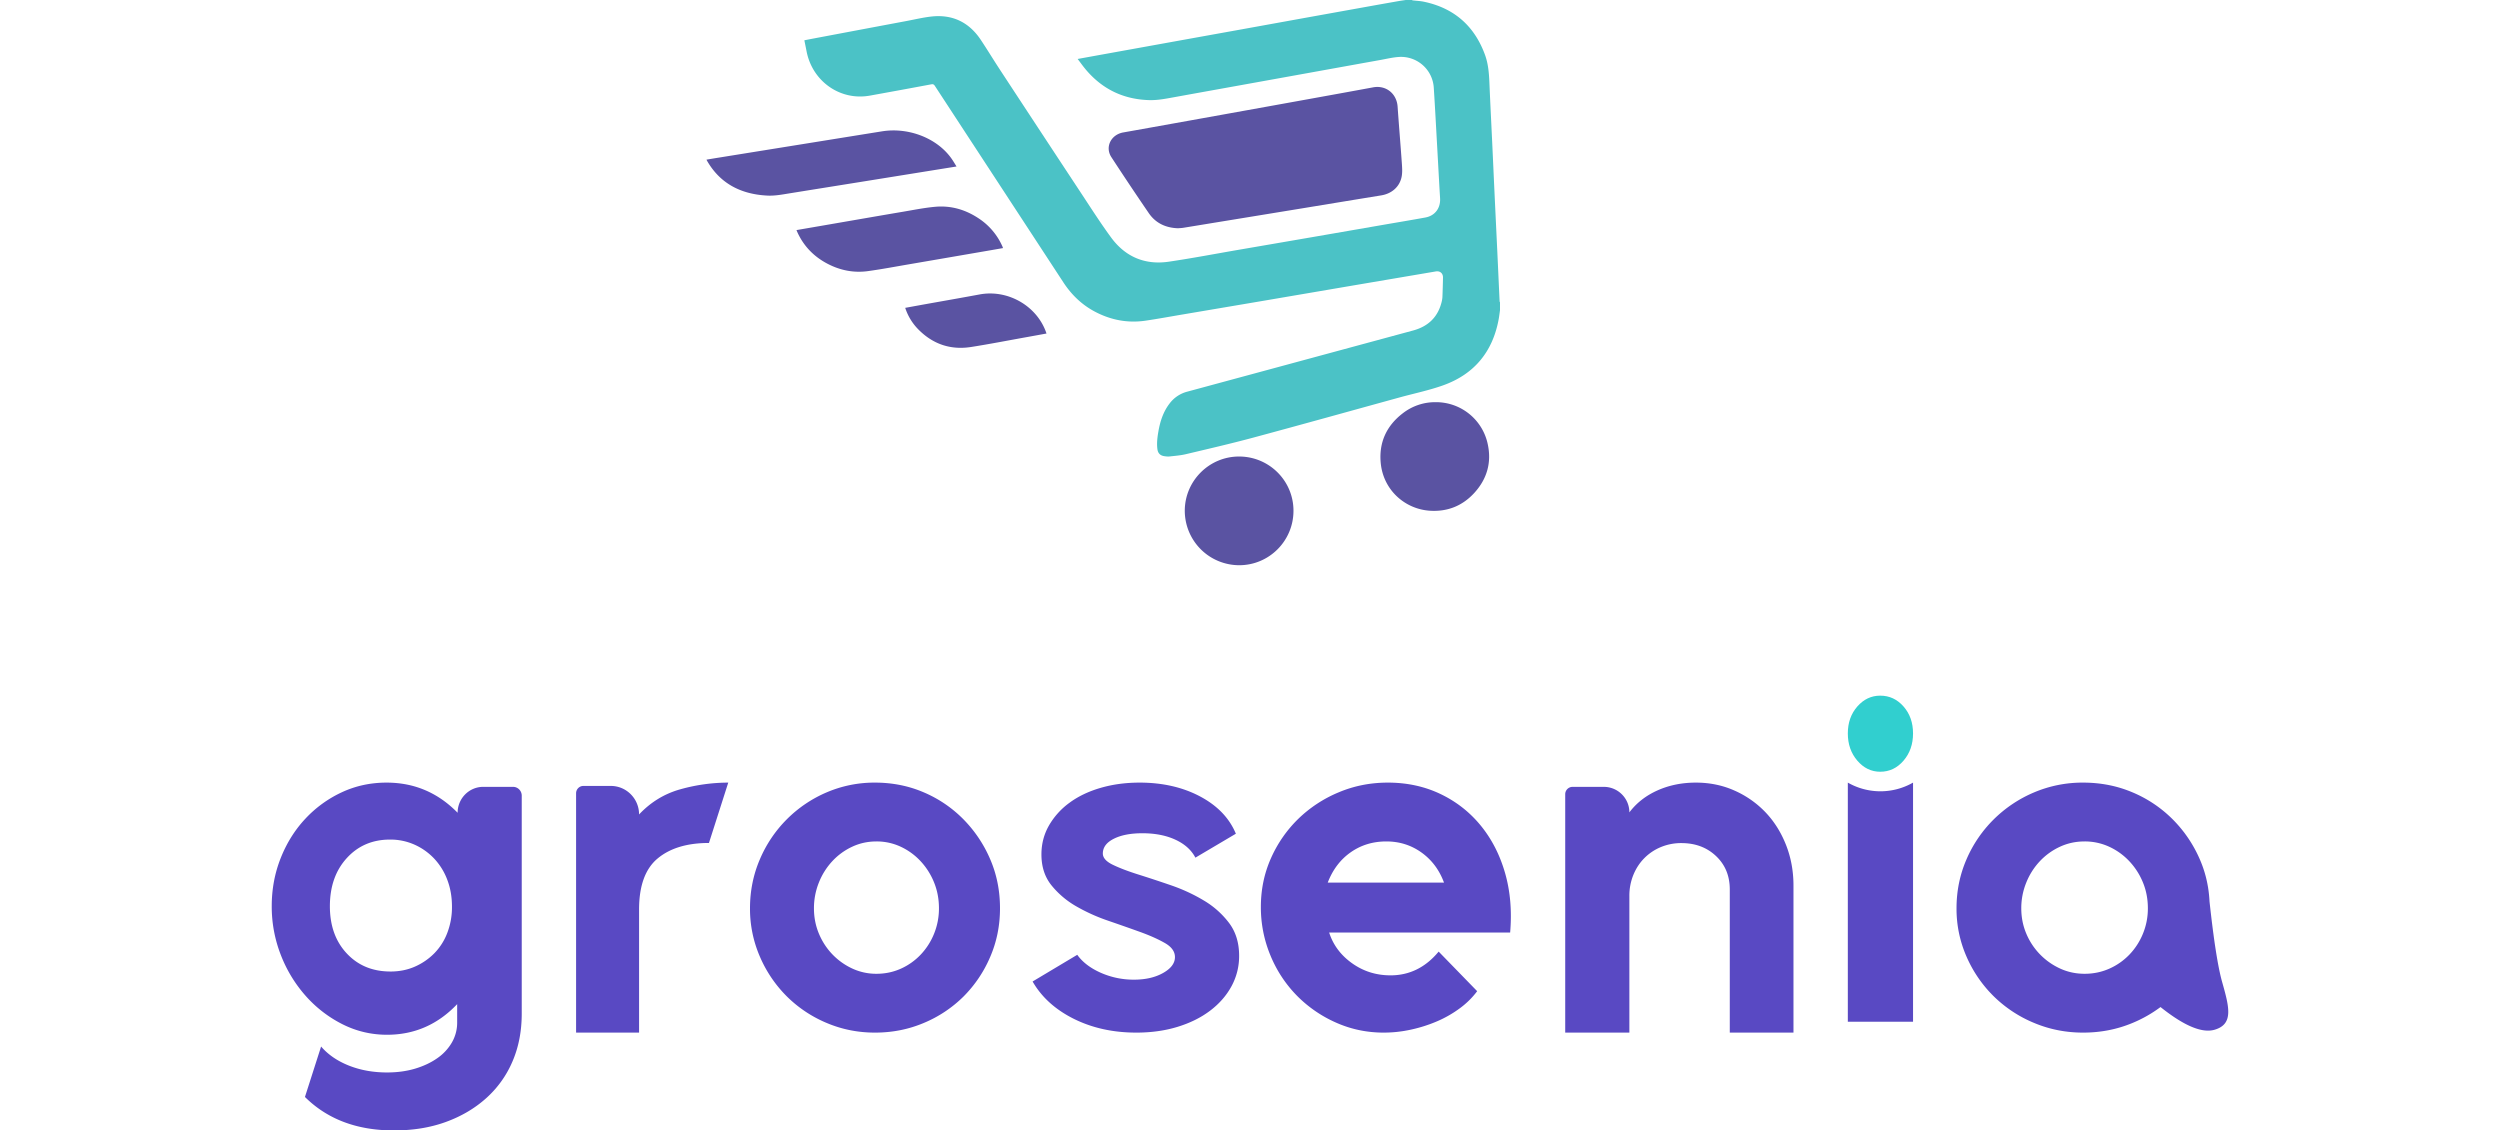 <svg xmlns="http://www.w3.org/2000/svg" width="230" height="104" viewBox="0 0 230 104">
    <g fill="none" fill-rule="evenodd">
        <g fill-rule="nonzero">
            <path fill="#5949C3" d="M135.899 91.188a7.55 7.55 0 0 1-1.581 1.563 10.37 10.37 0 0 1-2.087 1.2c-.759.328-1.56.585-2.403.77-.843.186-1.686.279-2.53.279-1.545 0-3.007-.307-4.384-.92a11.674 11.674 0 0 1-3.605-2.485 11.516 11.516 0 0 1-2.424-3.683 11.499 11.499 0 0 1-.885-4.476c0-1.6.31-3.091.927-4.476a11.619 11.619 0 0 1 2.509-3.62 11.872 11.872 0 0 1 3.71-2.44c1.42-.6 2.93-.9 4.532-.9 1.77 0 3.386.35 4.848 1.05 1.461.699 2.698 1.67 3.71 2.912s1.756 2.698 2.234 4.369c.478 1.67.633 3.49.464 5.46h-16.652c.365 1.143 1.068 2.085 2.107 2.827 1.04.743 2.22 1.114 3.542 1.114 1.742 0 3.218-.728 4.426-2.185l3.542 3.641zm-3.05-9.988c-.432-1.166-1.122-2.088-2.07-2.768-.95-.68-2.028-1.02-3.236-1.02-1.236 0-2.33.333-3.278.999-.95.666-1.654 1.596-2.114 2.789h10.698zM69 83.564c0-1.593.302-3.094.906-4.502a11.66 11.66 0 0 1 2.485-3.69 11.627 11.627 0 0 1 3.665-2.476A11.135 11.135 0 0 1 80.5 72c1.6 0 3.096.299 4.486.896a11.38 11.38 0 0 1 3.644 2.475 11.91 11.91 0 0 1 2.464 3.67c.604 1.394.906 2.901.906 4.523 0 1.593-.302 3.087-.906 4.48a11.569 11.569 0 0 1-2.443 3.628 11.42 11.42 0 0 1-3.644 2.432C83.603 94.7 82.101 95 80.5 95c-1.573 0-3.061-.299-4.465-.896a11.49 11.49 0 0 1-3.665-2.454 11.647 11.647 0 0 1-2.464-3.648A11.045 11.045 0 0 1 69 83.564zm17.384 0c0-.849-.15-1.64-.448-2.376a6.343 6.343 0 0 0-1.235-1.952A5.87 5.87 0 0 0 82.87 77.9a5.214 5.214 0 0 0-2.236-.488c-.795 0-1.54.162-2.236.488a5.87 5.87 0 0 0-1.832 1.336 6.279 6.279 0 0 0-1.235 1.973 6.313 6.313 0 0 0-.447 2.355c0 .82.149 1.59.447 2.312.298.721.71 1.358 1.235 1.91.525.55 1.136.99 1.832 1.314a5.214 5.214 0 0 0 2.236.488c.795 0 1.54-.155 2.236-.466a5.744 5.744 0 0 0 1.831-1.294 6.082 6.082 0 0 0 1.235-1.93 6.151 6.151 0 0 0 .448-2.334zM25 83.36c0-1.56.276-3.035.827-4.422.552-1.388 1.309-2.595 2.27-3.62a10.802 10.802 0 0 1 3.353-2.43c1.273-.592 2.645-.888 4.116-.888 2.547 0 4.725.925 6.535 2.775 0-1.317 1.056-2.385 2.357-2.385H47.2c.442 0 .8.363.8.81v20.047c0 1.618-.283 3.085-.849 4.4a9.565 9.565 0 0 1-2.419 3.383c-1.046.94-2.284 1.67-3.713 2.19-1.428.52-3.02.78-4.774.78-3.394 0-6.124-1.026-8.19-3.079l1.486-4.64c.65.752 1.506 1.338 2.567 1.757 1.06.42 2.228.629 3.5.629.934 0 1.79-.116 2.568-.347.778-.231 1.457-.55 2.037-.954a4.527 4.527 0 0 0 1.358-1.453 3.622 3.622 0 0 0 .488-1.843v-1.69c-1.782 1.878-3.932 2.818-6.45 2.818-1.443 0-2.8-.318-4.074-.954a11.31 11.31 0 0 1-3.374-2.58 12.388 12.388 0 0 1-2.312-3.772A12.21 12.21 0 0 1 25 83.36zm10.923 6.02c.822 0 1.574-.152 2.255-.454a5.771 5.771 0 0 0 1.787-1.231 5.425 5.425 0 0 0 1.19-1.88 6.598 6.598 0 0 0 .426-2.397c0-.892-.141-1.713-.425-2.462a5.852 5.852 0 0 0-1.191-1.944 5.654 5.654 0 0 0-1.809-1.295 5.423 5.423 0 0 0-2.276-.476c-1.617 0-2.943.57-3.978 1.707-1.036 1.137-1.553 2.613-1.553 4.427 0 1.786.517 3.233 1.553 4.341 1.035 1.109 2.375 1.663 4.02 1.663zM58.795 74.93c1.071-1.137 2.34-1.91 3.806-2.318A16.34 16.34 0 0 1 67 72l-1.776 5.553c-2.002 0-3.574.474-4.716 1.421-1.142.948-1.713 2.515-1.713 4.7V95H53V72.984c0-.375.3-.678.671-.678h2.525c1.435 0 2.599 1.175 2.599 2.624zM99.108 87.842c.485.677 1.205 1.228 2.161 1.652a7.466 7.466 0 0 0 3.06.635c1.055 0 1.947-.205 2.674-.614.728-.41 1.092-.897 1.092-1.462 0-.508-.307-.939-.92-1.291-.614-.353-1.37-.692-2.268-1.017-.9-.325-1.883-.67-2.953-1.038A16.538 16.538 0 0 1 99 83.373a8.099 8.099 0 0 1-2.268-1.927c-.613-.763-.92-1.709-.92-2.838 0-.96.228-1.843.685-2.648a6.753 6.753 0 0 1 1.883-2.096c.798-.593 1.754-1.052 2.867-1.377 1.112-.325 2.31-.487 3.594-.487 2.111 0 3.966.424 5.563 1.27 1.598.848 2.696 1.992 3.295 3.432l-3.723 2.202c-.37-.706-.984-1.256-1.84-1.652-.855-.395-1.868-.593-3.038-.593-1.084 0-1.961.17-2.632.509-.67.338-1.005.79-1.005 1.355 0 .395.306.741.92 1.038.613.296 1.39.593 2.332.89.941.296 1.947.628 3.017.995 1.07.367 2.075.833 3.017 1.397a8.038 8.038 0 0 1 2.332 2.076c.613.819.92 1.821.92 3.007a5.778 5.778 0 0 1-.706 2.817c-.47.861-1.127 1.61-1.969 2.245-.841.635-1.84 1.13-2.995 1.483-1.155.353-2.418.529-3.787.529-2.14 0-4.058-.424-5.756-1.27-1.697-.848-2.96-1.992-3.787-3.432l4.108-2.456zM156.018 72c1.283 0 2.474.246 3.572.74a8.908 8.908 0 0 1 2.844 2c.798.84 1.425 1.84 1.882 3 .456 1.159.684 2.405.684 3.738V95h-5.86V81.826c0-1.246-.42-2.268-1.261-3.065-.841-.797-1.903-1.196-3.187-1.196a4.85 4.85 0 0 0-1.903.37 4.623 4.623 0 0 0-1.518 1.022c-.428.434-.763.949-1.005 1.543a5.074 5.074 0 0 0-.364 1.935V95H144V73.069c0-.374.304-.678.68-.678h2.867c1.3 0 2.355 1.051 2.355 2.348.656-.87 1.519-1.543 2.588-2.022 1.07-.478 2.245-.717 3.528-.717zM176 72v22h-6V72a6.034 6.034 0 0 0 6 0z"/>
            <path fill="#31CFCF" d="M170 67.477c0-.99.291-1.816.874-2.48.583-.665 1.285-.997 2.106-.997.848 0 1.563.332 2.146.997.583.664.874 1.49.874 2.48 0 .989-.291 1.823-.874 2.503-.583.68-1.298 1.02-2.146 1.02-.821 0-1.523-.34-2.106-1.02-.583-.68-.874-1.514-.874-2.503z"/>
            <path fill="#5949C3" d="M203.133 81.597l.002-.007.007.06c.068.42.113.85.134 1.287.388 3.57.774 6.036 1.158 7.397.647 2.29 1.079 3.869-.669 4.395-1.16.35-2.825-.344-4.997-2.081a11.936 11.936 0 0 1-2.558 1.456c-1.421.597-2.943.896-4.564.896-1.593 0-3.1-.299-4.522-.896a11.647 11.647 0 0 1-3.711-2.454 11.64 11.64 0 0 1-2.496-3.648 10.926 10.926 0 0 1-.917-4.438c0-1.593.306-3.094.917-4.502a11.652 11.652 0 0 1 2.517-3.69 11.784 11.784 0 0 1 3.711-2.476 11.4 11.4 0 0 1 4.501-.896c1.621 0 3.135.299 4.543.896a11.531 11.531 0 0 1 3.69 2.475 11.901 11.901 0 0 1 2.496 3.67c.356.813.61 1.665.758 2.556zm-5.529 1.967c0-.849-.15-1.64-.453-2.376a6.333 6.333 0 0 0-1.25-1.952 5.942 5.942 0 0 0-1.855-1.336 5.337 5.337 0 0 0-2.265-.488c-.805 0-1.56.162-2.264.488a5.942 5.942 0 0 0-1.855 1.336 6.268 6.268 0 0 0-1.25 1.973 6.243 6.243 0 0 0-.454 2.355c0 .82.151 1.59.453 2.312a6.137 6.137 0 0 0 3.106 3.224c.704.326 1.46.488 2.264.488.806 0 1.56-.155 2.265-.466a5.817 5.817 0 0 0 1.855-1.294 6.073 6.073 0 0 0 1.25-1.93 6.084 6.084 0 0 0 .453-2.334z"/>
        </g>
        <path fill="#4BC2C6" d="M138 28.539c-.038.265-.068.531-.115.794-.546 3.02-2.248 5.096-5.129 6.122-1.292.46-2.648.74-3.974 1.104-4.501 1.238-8.997 2.495-13.505 3.708-2.05.552-4.119 1.029-6.184 1.519-.48.114-.98.152-1.474.206-.175.02-.358 0-.533-.029-.347-.059-.553-.268-.602-.622-.079-.566-.003-1.127.095-1.684.161-.917.449-1.787 1.024-2.536a2.961 2.961 0 0 1 1.619-1.087c5.119-1.384 10.237-2.772 15.355-4.158 1.811-.49 3.623-.98 5.434-1.472 1.399-.38 2.302-1.252 2.633-2.684.032-.135.054-.274.06-.413.022-.59.041-1.181.051-1.773.007-.393-.28-.627-.662-.562-2.472.421-4.946.84-7.419 1.26-2.773.473-5.545.948-8.318 1.42-2.538.432-5.077.86-7.616 1.29-1.116.189-2.229.395-3.349.56-1.658.244-3.23-.062-4.704-.853-1.188-.637-2.123-1.548-2.86-2.675-3.94-6.026-7.884-12.05-11.822-18.077-.092-.14-.174-.167-.336-.137-1.88.352-3.76.697-5.643 1.037-2.728.493-5.296-1.314-5.825-4.09-.062-.326-.13-.65-.201-1 .338-.066.672-.132 1.007-.195 2.81-.53 5.619-1.059 8.428-1.586.742-.14 1.48-.317 2.227-.402 1.951-.222 3.483.511 4.572 2.146.595.894 1.151 1.813 1.74 2.711a5290.13 5290.13 0 0 0 7.471 11.362c.91 1.378 1.798 2.772 2.774 4.103 1.311 1.787 3.123 2.553 5.316 2.229 2.167-.32 4.32-.732 6.479-1.104 2.27-.39 4.54-.78 6.81-1.172 2.19-.378 4.382-.759 6.572-1.139 1.246-.215 2.493-.422 3.737-.65.893-.162 1.409-.869 1.354-1.775-.093-1.525-.171-3.05-.258-4.575-.105-1.863-.201-3.727-.322-5.59a3.017 3.017 0 0 0-3.187-2.831c-.584.035-1.163.178-1.743.282-2.097.376-4.194.756-6.291 1.135l-6.507 1.174c-2.103.38-4.207.758-6.31 1.14-.717.131-1.433.264-2.168.24-2.342-.073-4.274-1.001-5.791-2.79-.264-.312-.5-.647-.767-.995l1.771-.322 6.76-1.221c2.169-.392 4.338-.781 6.506-1.173l6.076-1.1 5.842-1.052c.86-.154 1.72-.307 2.58-.458.216-.038.434-.066.65-.099h.558c.033.013.066.033.1.037.335.04.675.051 1.004.12 2.771.58 4.645 2.209 5.622 4.87.3.812.373 1.662.41 2.521.078 1.85.173 3.7.26 5.55.073 1.552.141 3.103.214 4.655.086 1.837.176 3.673.262 5.51.07 1.485.136 2.971.206 4.456.002.035.024.069.036.103v.717z"/>
        <path fill="#5A53A2" d="M108.383 21c-1.142-.036-2.064-.472-2.697-1.395a275.084 275.084 0 0 1-3.44-5.148c-.607-.929-.036-2.072 1.092-2.272 3.123-.556 6.245-1.118 9.367-1.68 2.612-.47 5.225-.941 7.837-1.414 1.929-.35 3.858-.697 5.785-1.055 1.18-.218 2.17.569 2.253 1.776.12 1.729.267 3.456.388 5.184.029.42.062.858-.018 1.265-.186.937-.92 1.56-1.886 1.716-2.406.39-4.81.789-7.215 1.183l-7.398 1.21c-1.196.195-2.391.394-3.587.587-.168.027-.34.03-.481.043M88 15.317l-1.697.273-6.823 1.099c-2.267.364-4.536.727-6.803 1.092-.688.11-1.372.248-2.078.213-2.571-.126-4.425-1.214-5.573-3.24-.009-.015-.012-.033-.026-.068.343-.057.68-.114 1.018-.168l8.664-1.395c2.154-.346 4.308-.695 6.462-1.04 2.484-.397 5.124.654 6.431 2.56.146.212.274.433.425.674M119 46.998c-.005 2.769-2.245 5.008-5.003 5.002A5.015 5.015 0 0 1 109 46.987c.005-2.75 2.25-4.99 4.998-4.987 2.771.004 5.007 2.238 5.002 4.998M132.085 37a4.863 4.863 0 0 1 4.795 3.897c.356 1.682-.089 3.172-1.218 4.423-1.103 1.221-2.495 1.77-4.104 1.668-2.29-.144-4.285-1.89-4.529-4.373-.188-1.91.538-3.448 2.019-4.586A4.844 4.844 0 0 1 132.085 37M73.278 21.168l2.82-.486c2.332-.402 4.664-.81 6.997-1.205.977-.166 1.952-.362 2.937-.452 1.46-.133 2.798.264 3.998 1.062a5.945 5.945 0 0 1 2.208 2.623c.012.03.02.06.04.114-.361.063-.71.125-1.06.185-2.556.44-5.112.882-7.67 1.32-1.233.212-2.464.445-3.705.615-1.309.179-2.556-.074-3.713-.68-1.269-.664-2.196-1.634-2.773-2.903-.027-.06-.05-.12-.08-.193M96.278 30.684c-.629.114-1.24.227-1.85.336-1.694.304-3.384.635-5.084.902-1.908.3-3.545-.272-4.885-1.645a5.022 5.022 0 0 1-1.151-1.87l-.03-.085 1.594-.29c1.752-.314 3.505-.619 5.255-.944 2.617-.486 5.325 1.083 6.15 3.596"/>
    </g>
</svg>
